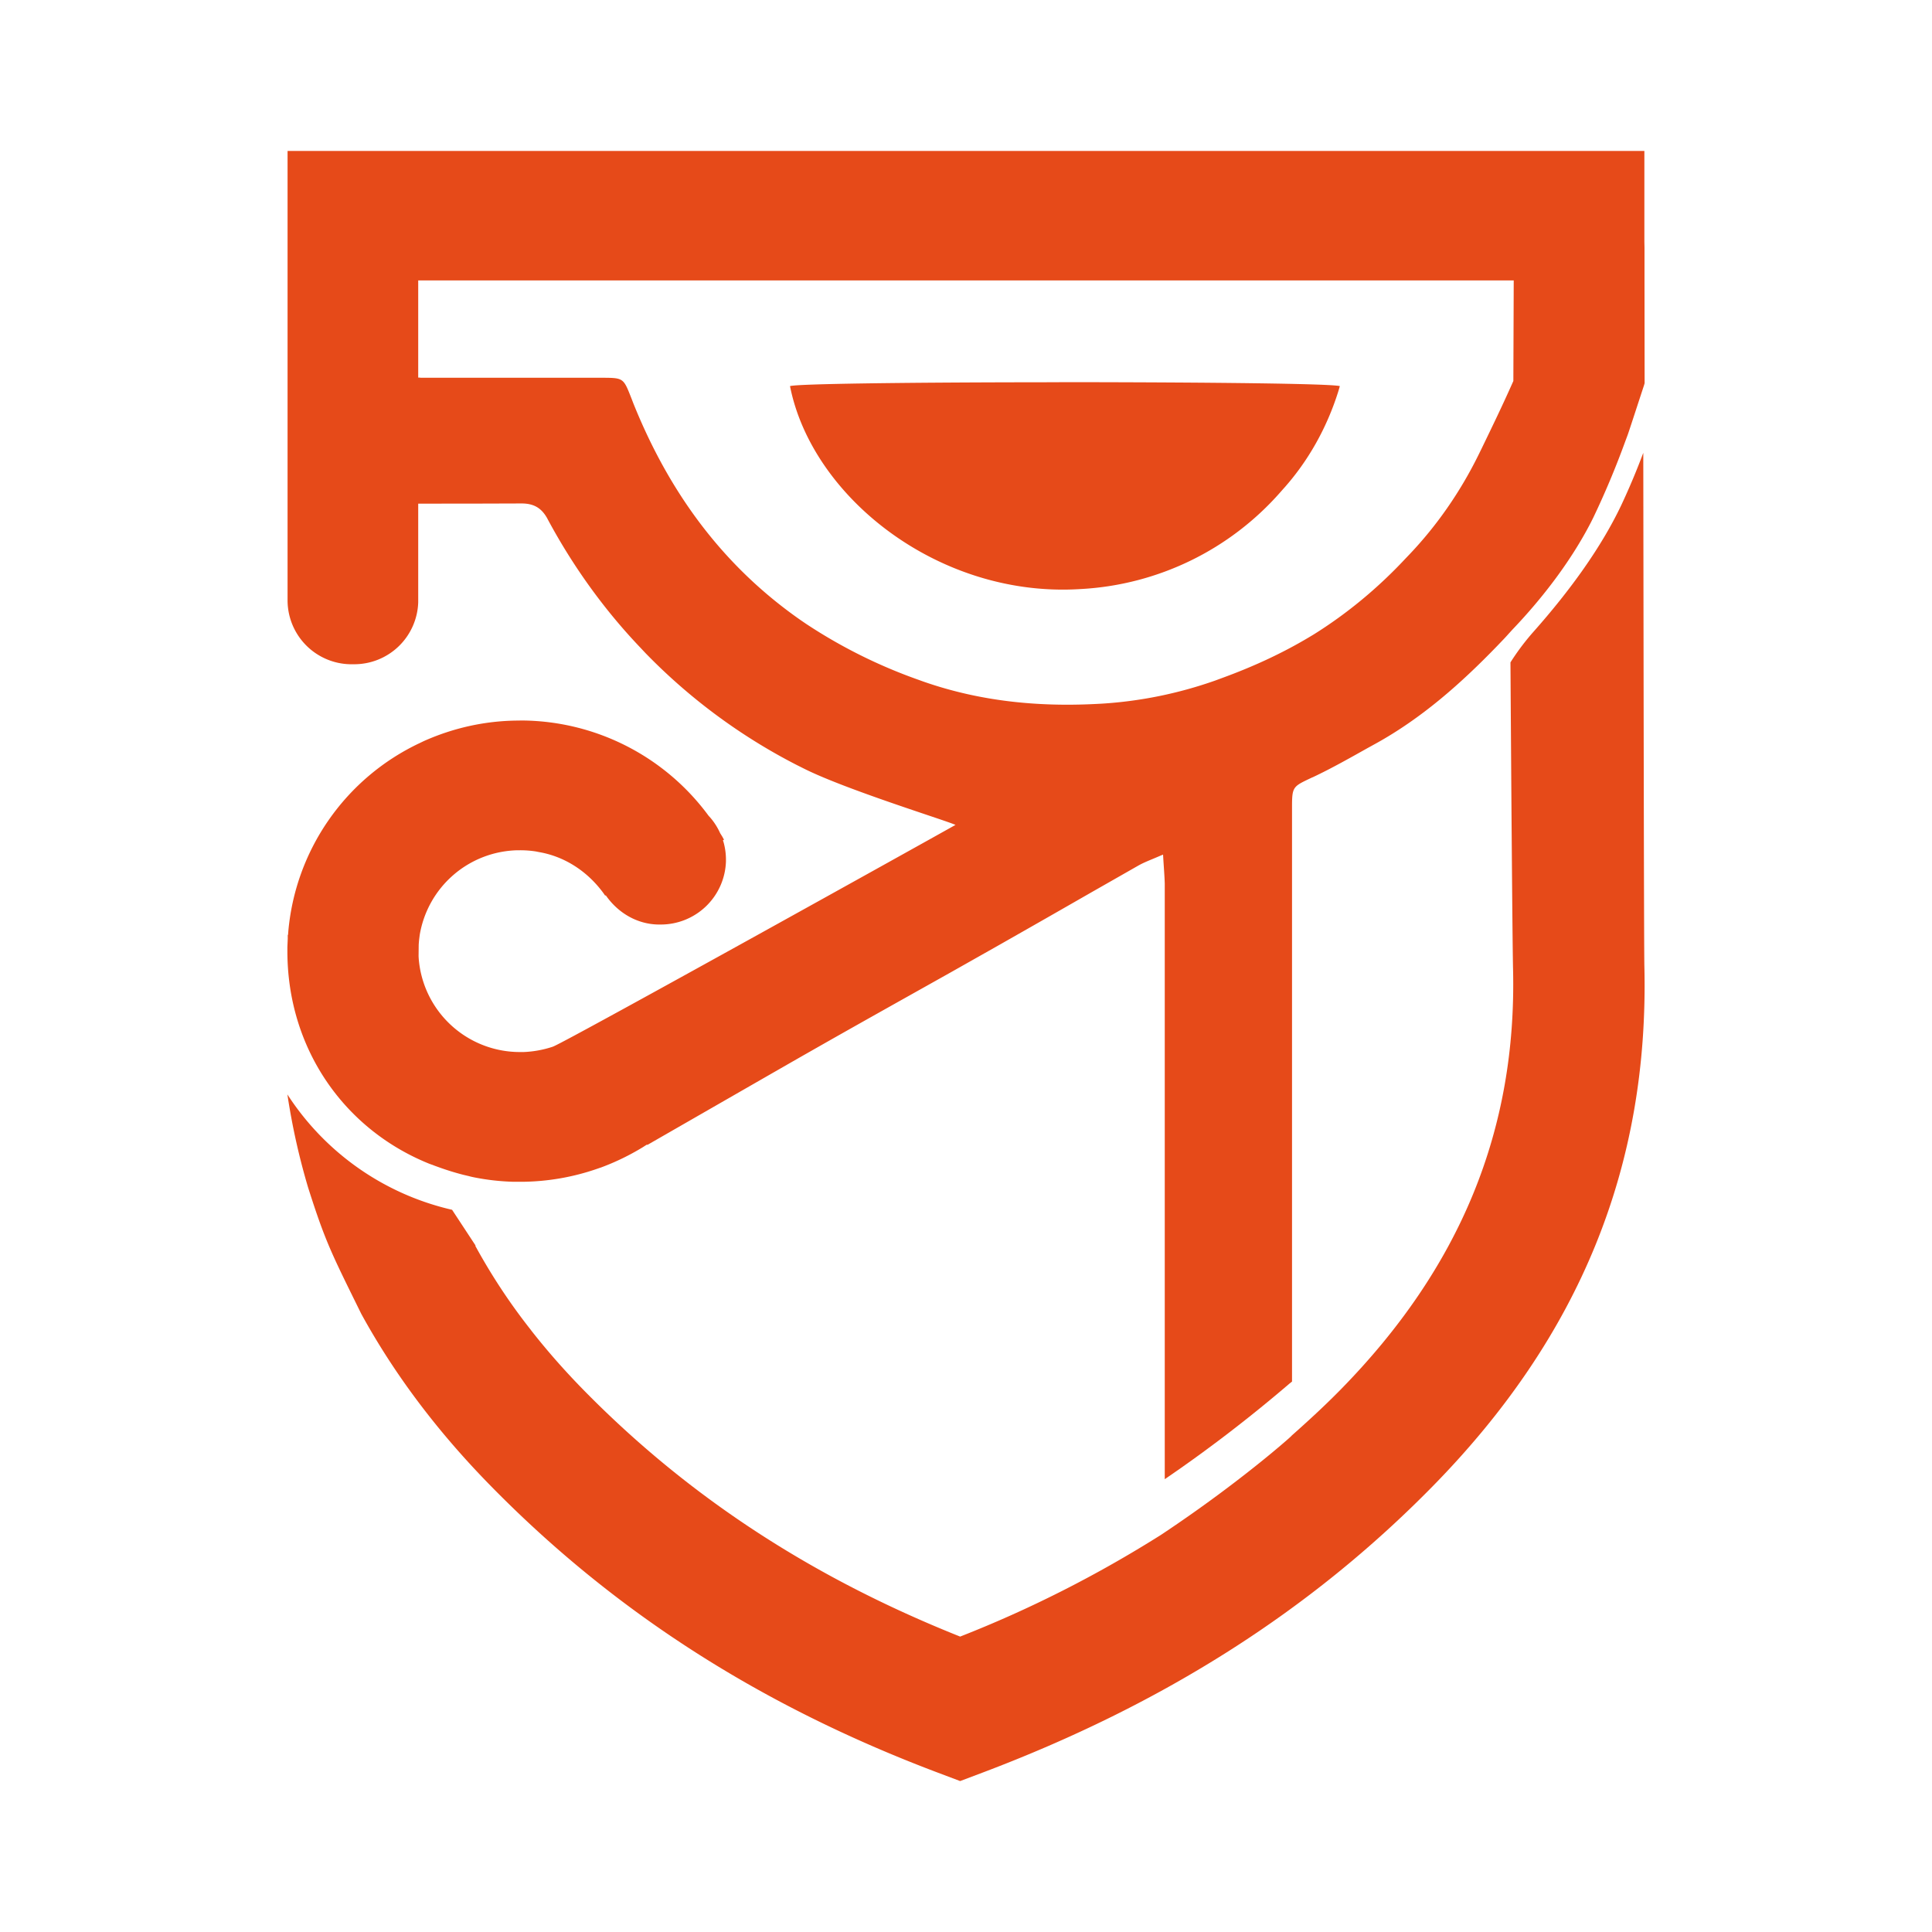 <svg xmlns="http://www.w3.org/2000/svg" width="3em" height="3em" viewBox="0 0 32 32"><g fill="#e64a19"><path d="M25.407 10.455a4 4 0 0 0-.389.516c.01 1.577.032 4.648.043 5.085c.062 2.661-.873 4.94-2.86 6.964c-.275.28-.56.54-.854.8c.271-.24-.633.616-2.117 1.602a20.666 22.983 0 0 1-3.327 1.685c-2.465-.983-4.509-2.322-6.24-4.087q-.47-.48-.861-.979l-.01-.014a8.884 9.88 0 0 1-.92-1.393l.005-.004l-.389-.592a4.43 4.43 0 0 1-2.728-1.911q.119.79.344 1.545c.287.9.383 1.081.88 2.09c.548 1 1.261 1.95 2.149 2.854c2.044 2.084 4.463 3.636 7.396 4.743l.374.141l.374-.141c2.994-1.131 5.433-2.683 7.454-4.743c2.437-2.484 3.584-5.301 3.505-8.613c-.007-.312-.013-4.686-.018-8.503a9.9 11.01 0 0 1-.366.87c-.332.698-.844 1.406-1.445 2.085"/><path d="M27.236 2.5v1.506l.002.096v.51l.002 1.735l-.01.035c-.128.39-.249.762-.27.82l-.047.126a14 14 0 0 1-.522 1.243l-.039.078c-.32.622-.786 1.24-1.304 1.782l-.06.066a3.409 3.791 0 0 1-.12.129l-.067.07c-.603.624-1.25 1.198-2.018 1.622l-.127.07c-.3.168-.598.337-.907.483l-.024.01c-.3.143-.324.144-.325.46v9.542l-.038.03a23.674 26.328 0 0 1-2.07 1.587v-9.865c-.004-.139-.017-.281-.028-.48l-.042.017c-.15.066-.264.106-.368.165l-.772.44q-.772.443-1.545.882l-.791.447c-.793.445-1.587.888-2.376 1.338l-.007.004c-.205.116-1.294.742-2.643 1.517l-.002-.009l-.072.046a4 4 0 0 1-.688.334l-.007.003h-.003l-.072.025a3.9 3.9 0 0 1-1.213.21h-.16a4.298 4.78 0 0 1-.643-.072l-.052-.011l-.051-.013l-.085-.02a4.832 5.374 0 0 1-.418-.13l-.05-.018l-.051-.02v.001l-.046-.017c-1.415-.572-2.347-1.915-2.347-3.52v-.068l.006-.136v-.065h.005l.004-.055a3.82 3.82 0 0 1 2.178-3.123l.062-.03a4.24 4.716 0 0 1 1.551-.342h.025l.025-.001h.06a3.87 3.87 0 0 1 3.06 1.577l.03.033q.099.116.162.256l.033.053l.031.055l-.018.009l.012.038a.872.97 0 0 1 .038.284v.03a1.08 1.08 0 0 1-1.084 1.044h-.038a1.12 1.246 0 0 1-.868-.483l-.011.004l-.024-.035a1.711 1.903 0 0 0-1.072-.686l-.05-.01a1.872 2.082 0 0 0-.261-.02h-.039a1.68 1.68 0 0 0-1.625 1.402l-.007.054a1.34 1.49 0 0 0-.01.111l-.002.187l.002.037a1.68 1.68 0 0 0 1.68 1.551h.057a1.924 2.14 0 0 0 .483-.088l.007-.003l.007-.003c.306-.13 6.299-3.466 6.657-3.668l-.009-.004c-.195-.084-1.85-.595-2.524-.94l-.098-.049a9.6 9.6 0 0 1-2.503-1.852l-.076-.081a8.893 9.89 0 0 1-1.543-2.134l-.012-.023c-.095-.166-.22-.244-.434-.241h-.018l-.646.002H7.34l-.033.001h-.38v1.633a1.06 1.06 0 0 1-1.066 1.027h-.063a1.06 1.06 0 0 1-1.035-1.058V2.5h22.474zM25.07 4.645H6.927v1.609h.032v.003h3.059c.314.002.314.02.444.35l.03.078c.585 1.452 1.463 2.676 2.773 3.589l.088.06a8.5 8.5 0 0 0 1.858.925l.086.031c.93.324 1.88.419 2.852.37l.096-.005a7.613 8.466 0 0 0 1.883-.383l.108-.04c.502-.183.98-.4 1.439-.673l.085-.051a7.459 8.295 0 0 0 1.517-1.254l.063-.066a6.026 6.702 0 0 0 1.14-1.636l.06-.122c.176-.364.35-.722.526-1.12v-.027l.006-1.638zM17.664 6.33h.261c2.086.003 4.094.023 4.267.065l-.02.07a3.847 4.278 0 0 1-.926 1.643l-.045.051a4.74 4.74 0 0 1-3.276 1.596l-.07.004c-2.32.128-4.408-1.53-4.77-3.364c.13-.038 1.865-.059 3.786-.063h.33l.197-.001z"/></g></svg>
